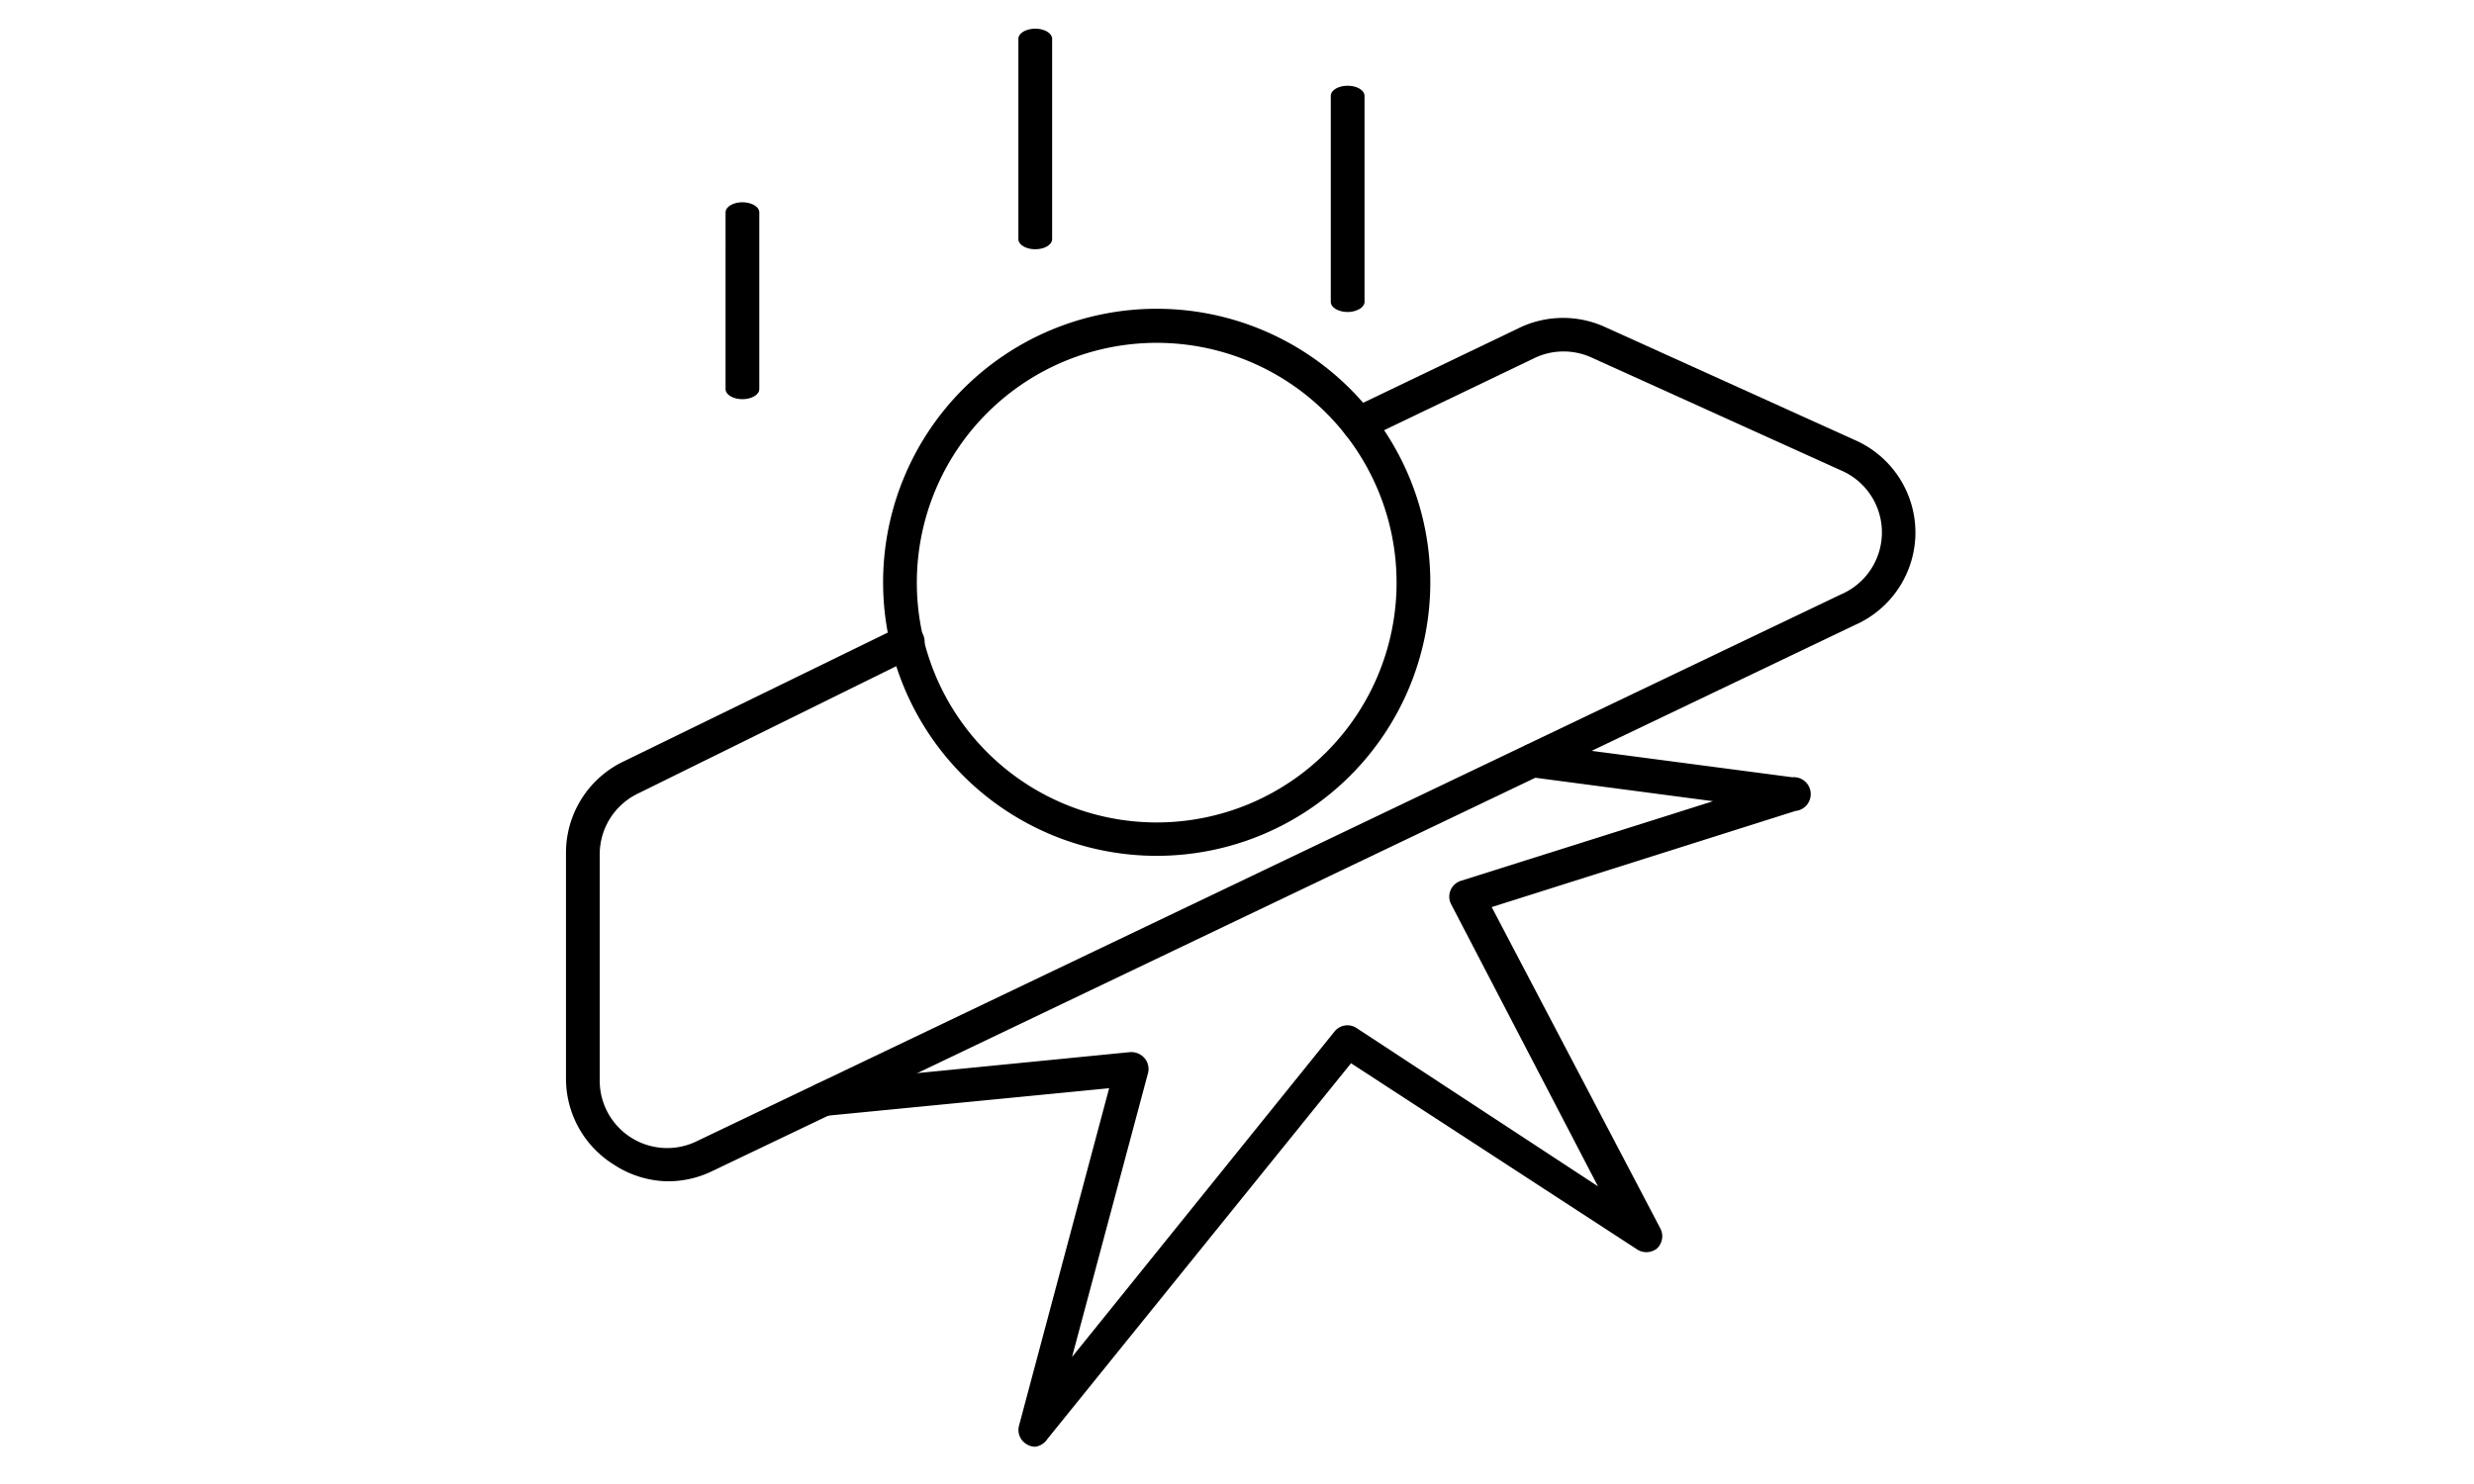 <svg xmlns="http://www.w3.org/2000/svg" width="50" height="30" viewBox="0 0 42 44">
    <g fill="#000" fill-rule="evenodd"  stroke-width=".5">
        <path d="M4.11 35.025a3 3 0 0 1-1.59-.5 3 3 0 0 1-1.41-2.53v-6.69a3 3 0 0 1 1.71-2.73l8.2-4a.5.5 0 1 1 .44.9l-8.21 4.05a2 2 0 0 0-1.14 1.78v6.69a2 2 0 0 0 2.9 1.83l33.89-16.2a2 2 0 0 0 0-3.68l-7.36-3.33a2 2 0 0 0-1.72 0l-5 2.4a.5.5 0 0 1-.44-.9l5-2.4a3 3 0 0 1 2.57 0l7.36 3.33a3 3 0 0 1 1.8 2.72 3 3 0 0 1-1.78 2.76l-33.89 16.2a3 3 0 0 1-1.33.3z"/>
        <path fill-rule="nonzero" d="M18.63 25.375a8.11 8.11 0 1 1-.02-16.22 8.11 8.11 0 0 1 .02 16.22zm0-15.21a7.11 7.11 0 1 0-.02 14.22 7.11 7.11 0 0 0 .02-14.22z"/>
        <path d="M6.34 11.835c-.276 0-.5-.134-.5-.3V6.298c0-.165.224-.3.5-.3s.5.135.5.3v5.237c0 .166-.224.3-.5.3zM15.02 7.39c-.276 0-.5-.134-.5-.3V1.151c0-.165.224-.3.5-.3s.5.135.5.3V7.09c0 .166-.224.3-.5.3zM24.28 9.25c-.276 0-.5-.135-.5-.3V2.843c0-.166.224-.3.5-.3s.5.134.5.3V8.92c.011.084-.036.167-.13.23a.697.697 0 0 1-.37.1zM15.02 42.895a.46.46 0 0 1-.23-.06.49.49 0 0 1-.25-.57l2.67-10-8.4.82a.51.51 0 0 1-.55-.45.5.5 0 0 1 .45-.54l9.12-.9a.52.52 0 0 1 .43.18.49.49 0 0 1 .1.45l-2.25 8.41 7.78-9.65a.49.49 0 0 1 .66-.1l7.15 4.69-4.35-8.36a.49.49 0 0 1 .29-.7l7.47-2.36-5.38-.71a.504.504 0 0 1 .13-1l7.6 1a.502.502 0 1 1 .09 1l-9 2.85 5 9.53a.5.5 0 0 1-.11.6.51.51 0 0 1-.61 0l-8.45-5.5-9 11.14a.51.51 0 0 1-.36.23z"/>
    </g>
</svg>
